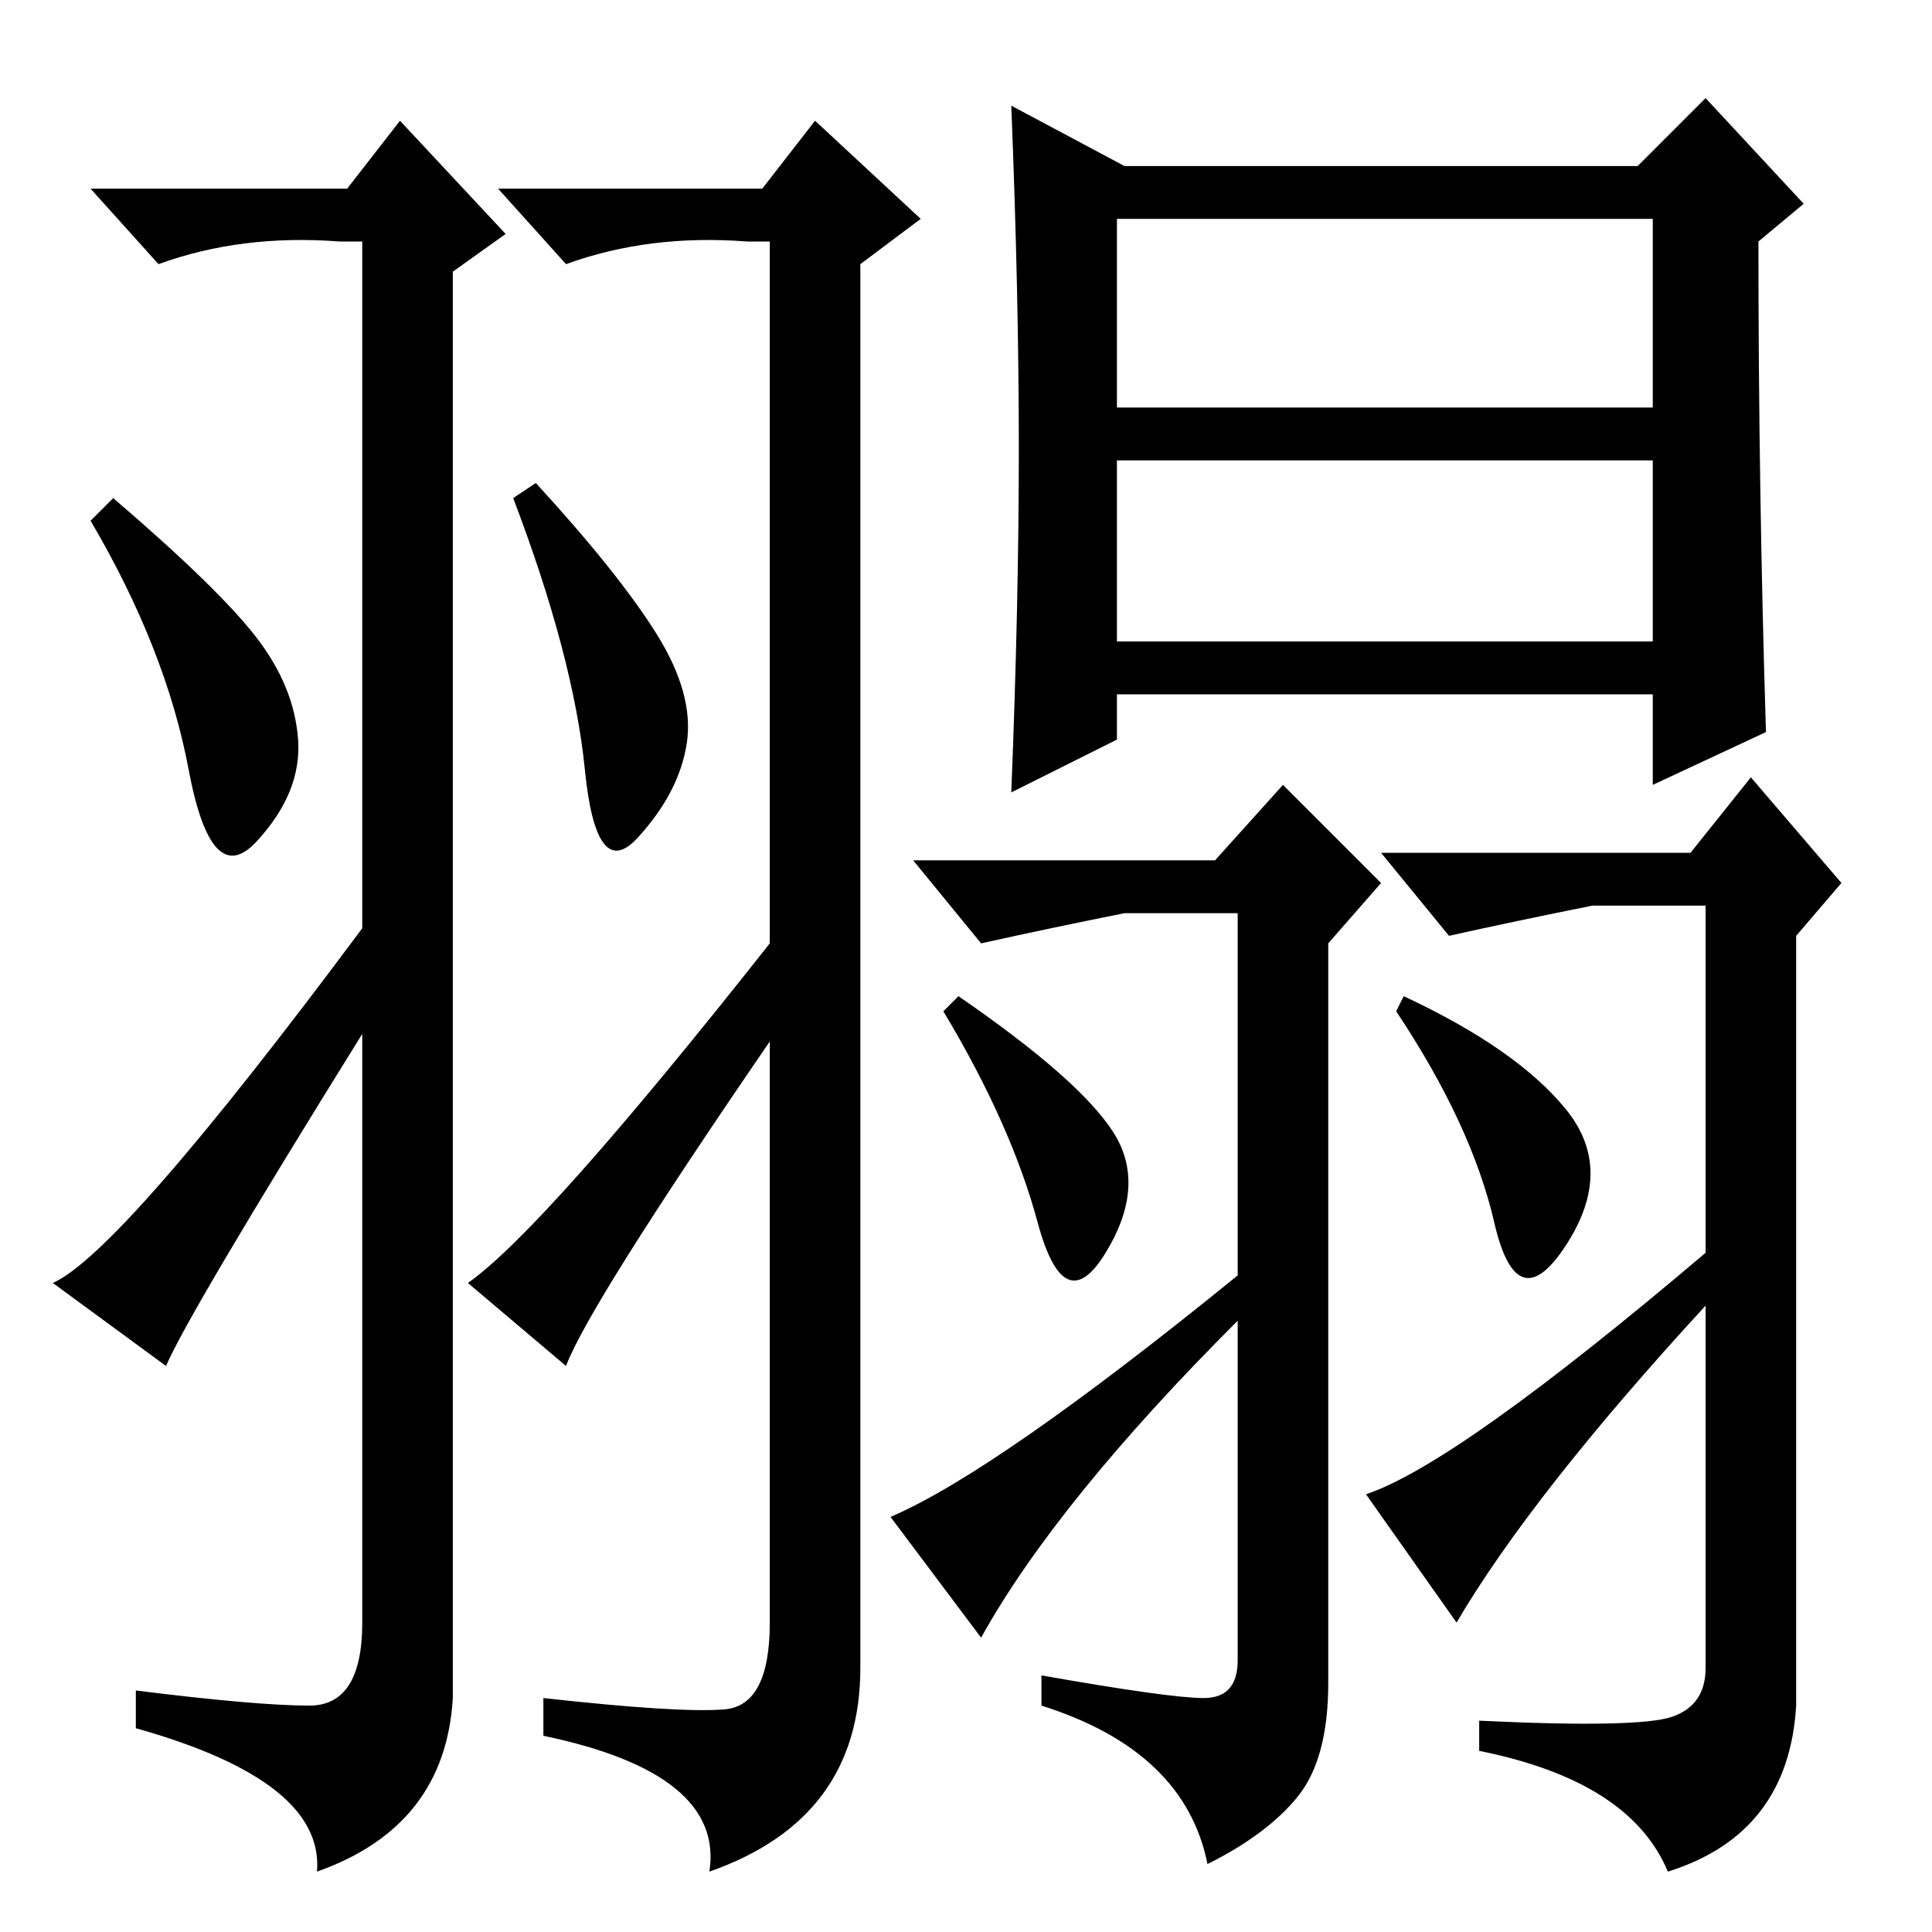 <?xml version="1.0" standalone="no"?>
<!DOCTYPE svg PUBLIC "-//W3C//DTD SVG 1.1//EN" "http://www.w3.org/Graphics/SVG/1.1/DTD/svg11.dtd" >
<svg xmlns="http://www.w3.org/2000/svg" xmlns:xlink="http://www.w3.org/1999/xlink" version="1.1" viewBox="0 -36 256 256">
  <g transform="matrix(1 0 0 -1 0 220)">
   <path fill="currentColor"
d="M41 30q7 0 7 11v78q-23 -37 -26 -44l-15 11q9 4 41 47v91h-3q-13 1 -24 -3l-9 10h34l7 9l14 -15l-7 -5v-189q-1 -17 -18 -23q1 12 -24 19v5q16 -2 23 -2zM34 171.5q5 -6.5 5.5 -13.5t-5.5 -13.5t-9 9.5t-13 33l3 3q14 -12 19 -18.5zM87 172q5 -8 4 -14.5t-6.5 -12.5t-7 9
t-9.5 36l3 2q11 -12 16 -20zM75 75l-13 11q10 7 40 45v93h-3q-13 1 -24 -3l-9 10h35l7 9l14 -13l-8 -6v-186q0 -20 -20 -27q2 13 -22 18v5q18 -2 24 -1.5t6 11.5v77q-24 -35 -27 -43zM135 196.5q0 20.5 -1 45.5l15 -8h68l9 9l13 -14l-6 -5q0 -33 1 -65l-15 -7v12h-71v-6
l-14 -7q1 25 1 45.5zM148 202h71v25h-71v-25zM148 171h71v24h-71v-24zM130 39l-12 16q14 6 46 32v48h-15q-10 -2 -19 -4l-9 11h40l9 10l13 -13l-7 -8v-98q0 -10 -4 -15t-12 -9q-3 15 -22 21v4q17 -3 21.5 -3t4.5 5v45q-24 -24 -34 -42zM193 41l-12 17q12 4 45 32v46h-15
q-10 -2 -19 -4l-9 11h41l8 10l12 -14l-6 -7v-102q-1 -17 -17 -22q-5 12 -25 16v4q21 -1 25.5 0.5t4.5 6.5v48q-23 -25 -33 -42zM127 124q16 -11 20.5 -18t-1 -16t-9 4t-12.5 28zM186 124q15 -7 21.5 -15t0 -18t-9.5 3t-13 28z" />
  </g>

</svg>
